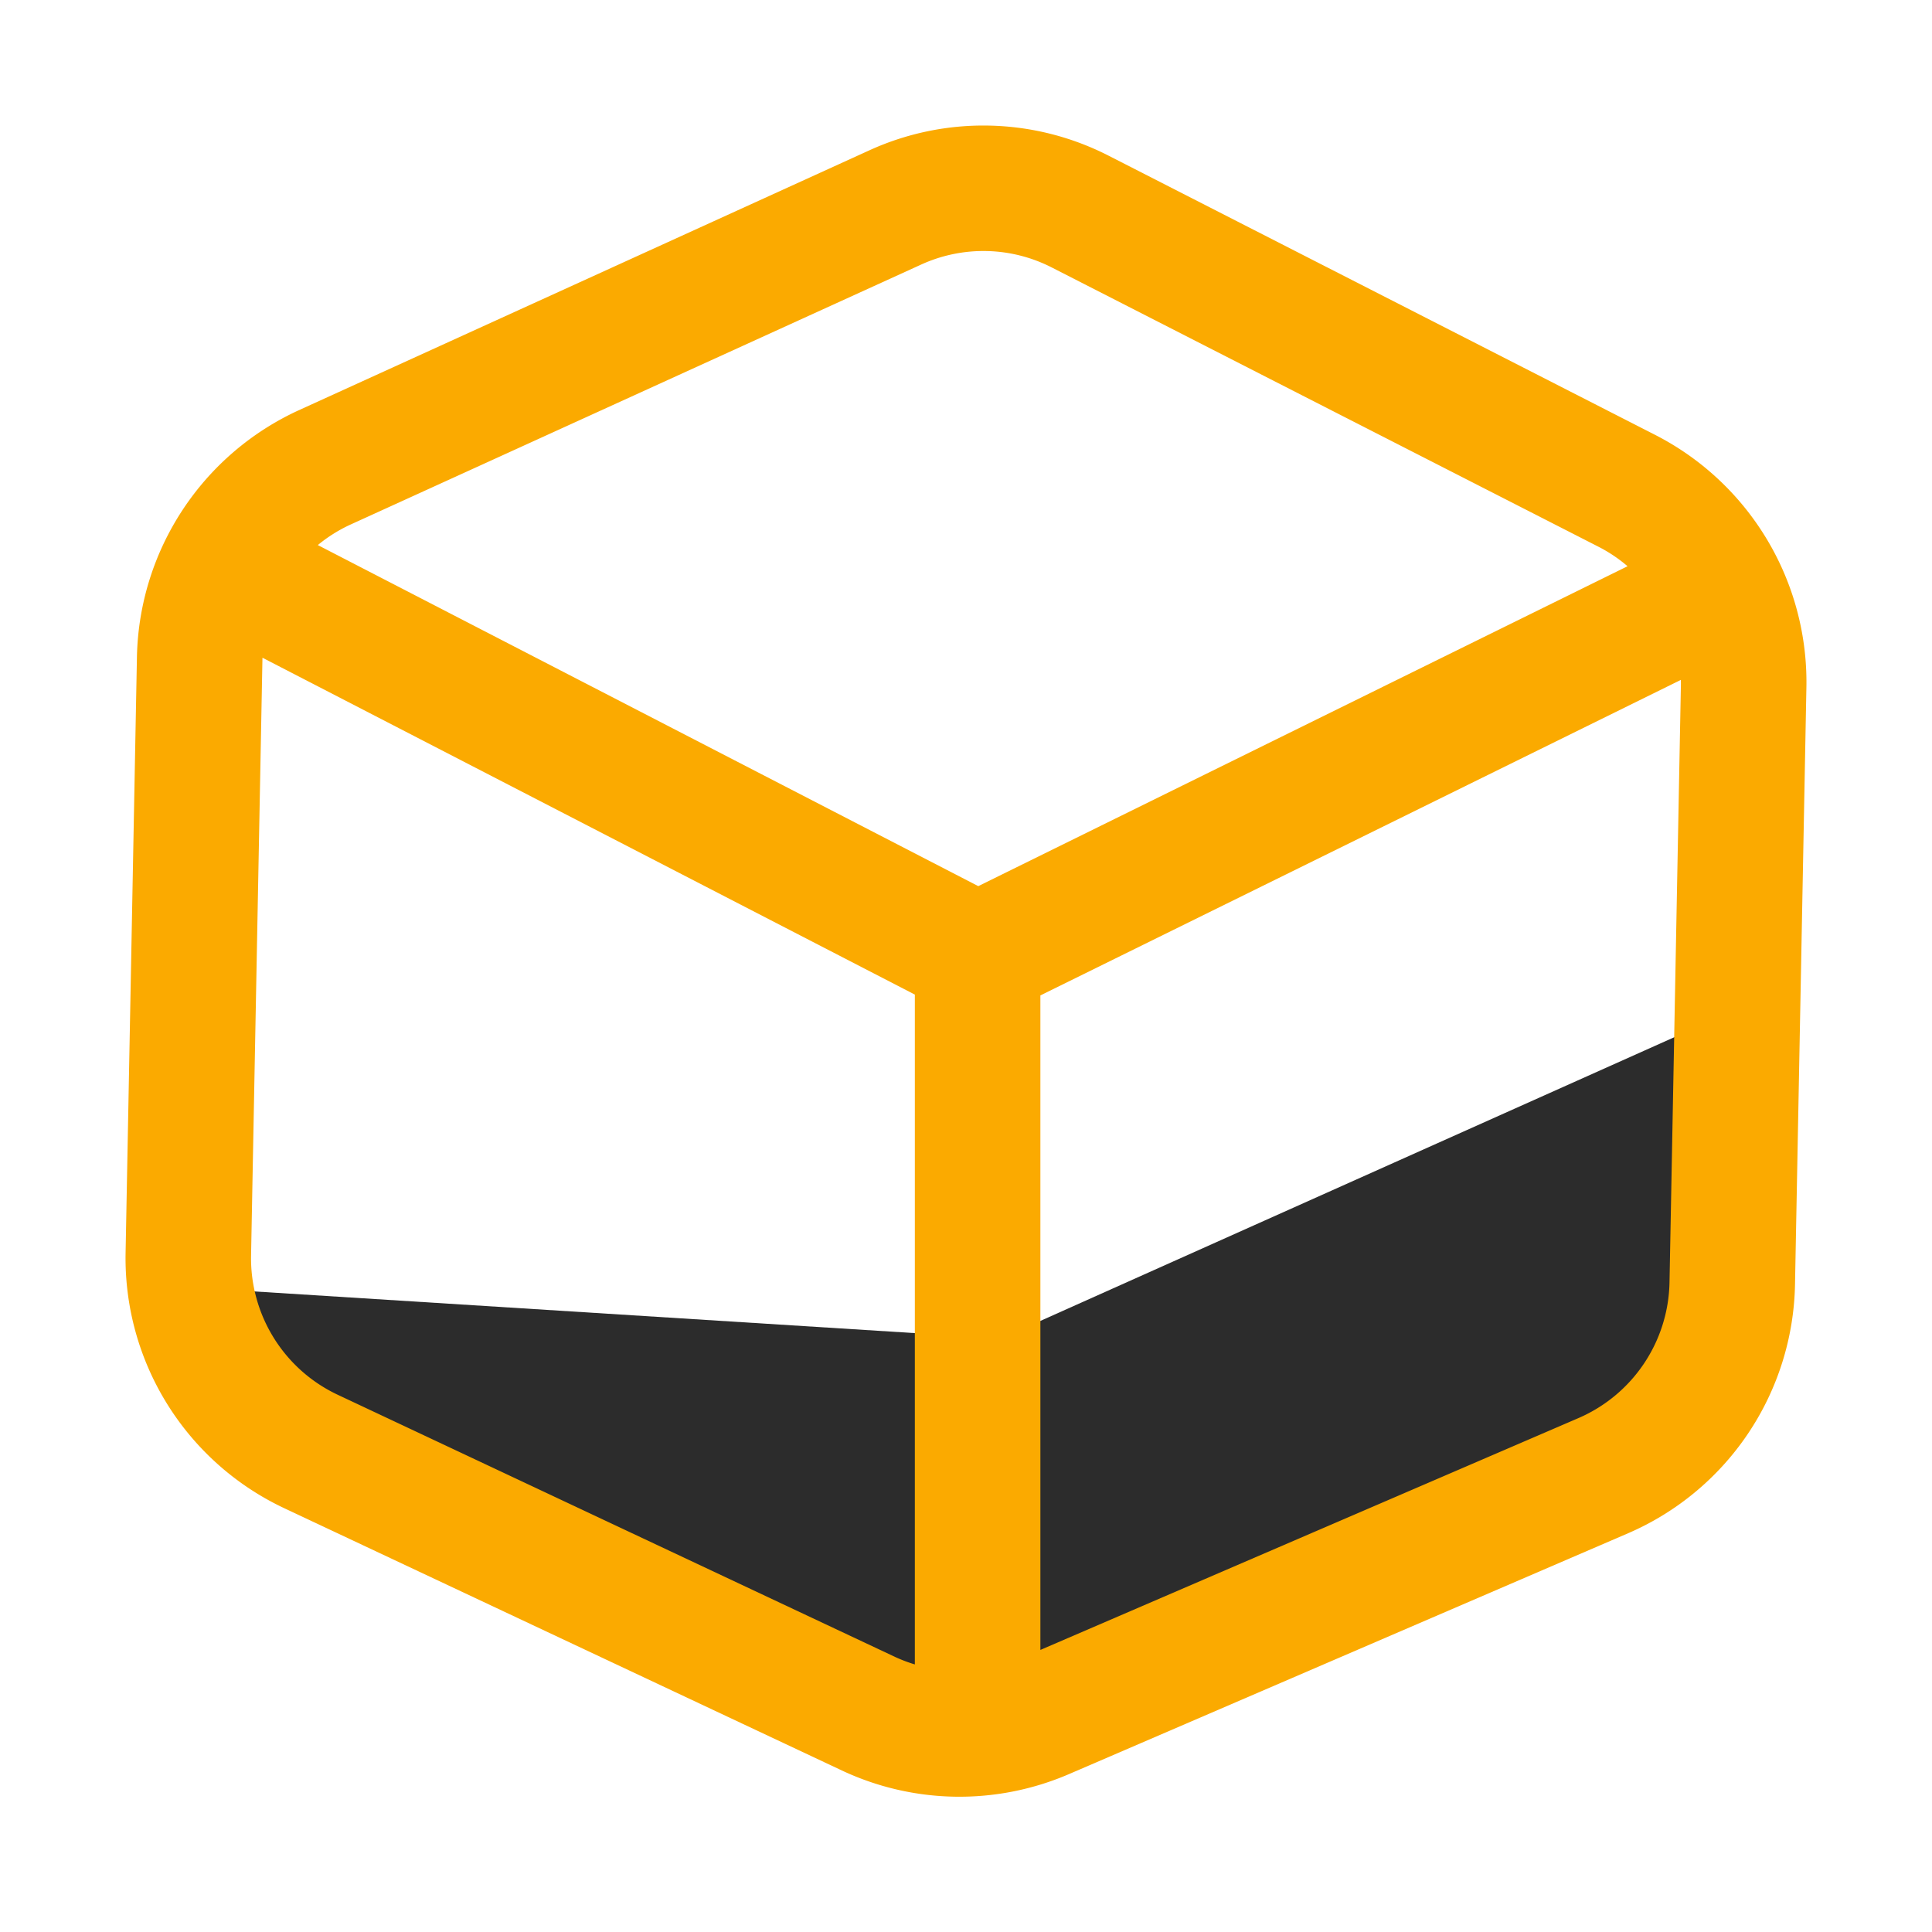 <?xml version="1.0" standalone="no"?><!DOCTYPE svg PUBLIC "-//W3C//DTD SVG 1.1//EN" "http://www.w3.org/Graphics/SVG/1.1/DTD/svg11.dtd"><svg t="1620011587321" class="icon" viewBox="0 0 1024 1024" version="1.1" xmlns="http://www.w3.org/2000/svg" p-id="8404" data-spm-anchor-id="a313x.7781069.0.i55" xmlns:xlink="http://www.w3.org/1999/xlink" width="200" height="200"><defs><style type="text/css"></style></defs><path d="M916.951 536.525l-386.412 172.933-421.944-26.624 54.733 74.04L503.89 913.408l381.952-164.06 31.089-39.91V536.525z" fill="#2c2c2c" p-id="8405" data-spm-anchor-id="a313x.7781069.0.i52" class=""></path><path d="M877.681 230.712l-289.823-148.055a145.7 145.7 0 0 0-127.35-2.857L158.244 217.492a147.067 147.067 0 0 0-85.658 130.365L66.56 664.187a146.509 146.509 0 0 0 84.045 135.168l295.588 139.028a146.57 146.57 0 0 0 120.279 1.976l296.484-127.713a146.627 146.627 0 0 0 88.433-131.584L957.44 363.796a147.205 147.205 0 0 0-79.759-133.084zM488.095 140.288a79.488 79.488 0 0 1 69.484 1.536l289.828 148.05a78.817 78.817 0 0 1 15.232 10.24l-344.131 169.559L168.448 288.901a78.976 78.976 0 0 1 17.408-10.906zM178.924 739.22a79.959 79.959 0 0 1-45.855-73.769l6.031-316.324c0-0.174 0-0.348 0.031-0.512l345.759 178.54v355.021a79.626 79.626 0 0 1-10.383-3.922z m705.946-59.392A79.995 79.995 0 0 1 836.608 751.616l-285.184 122.88v-346.906L890.88 360.361c0 0.722 0.051 1.444 0.041 2.166z" fill="#fbaa00" p-id="8406" data-spm-anchor-id="a313x.7781069.0.i51" class="selected"></path></svg>